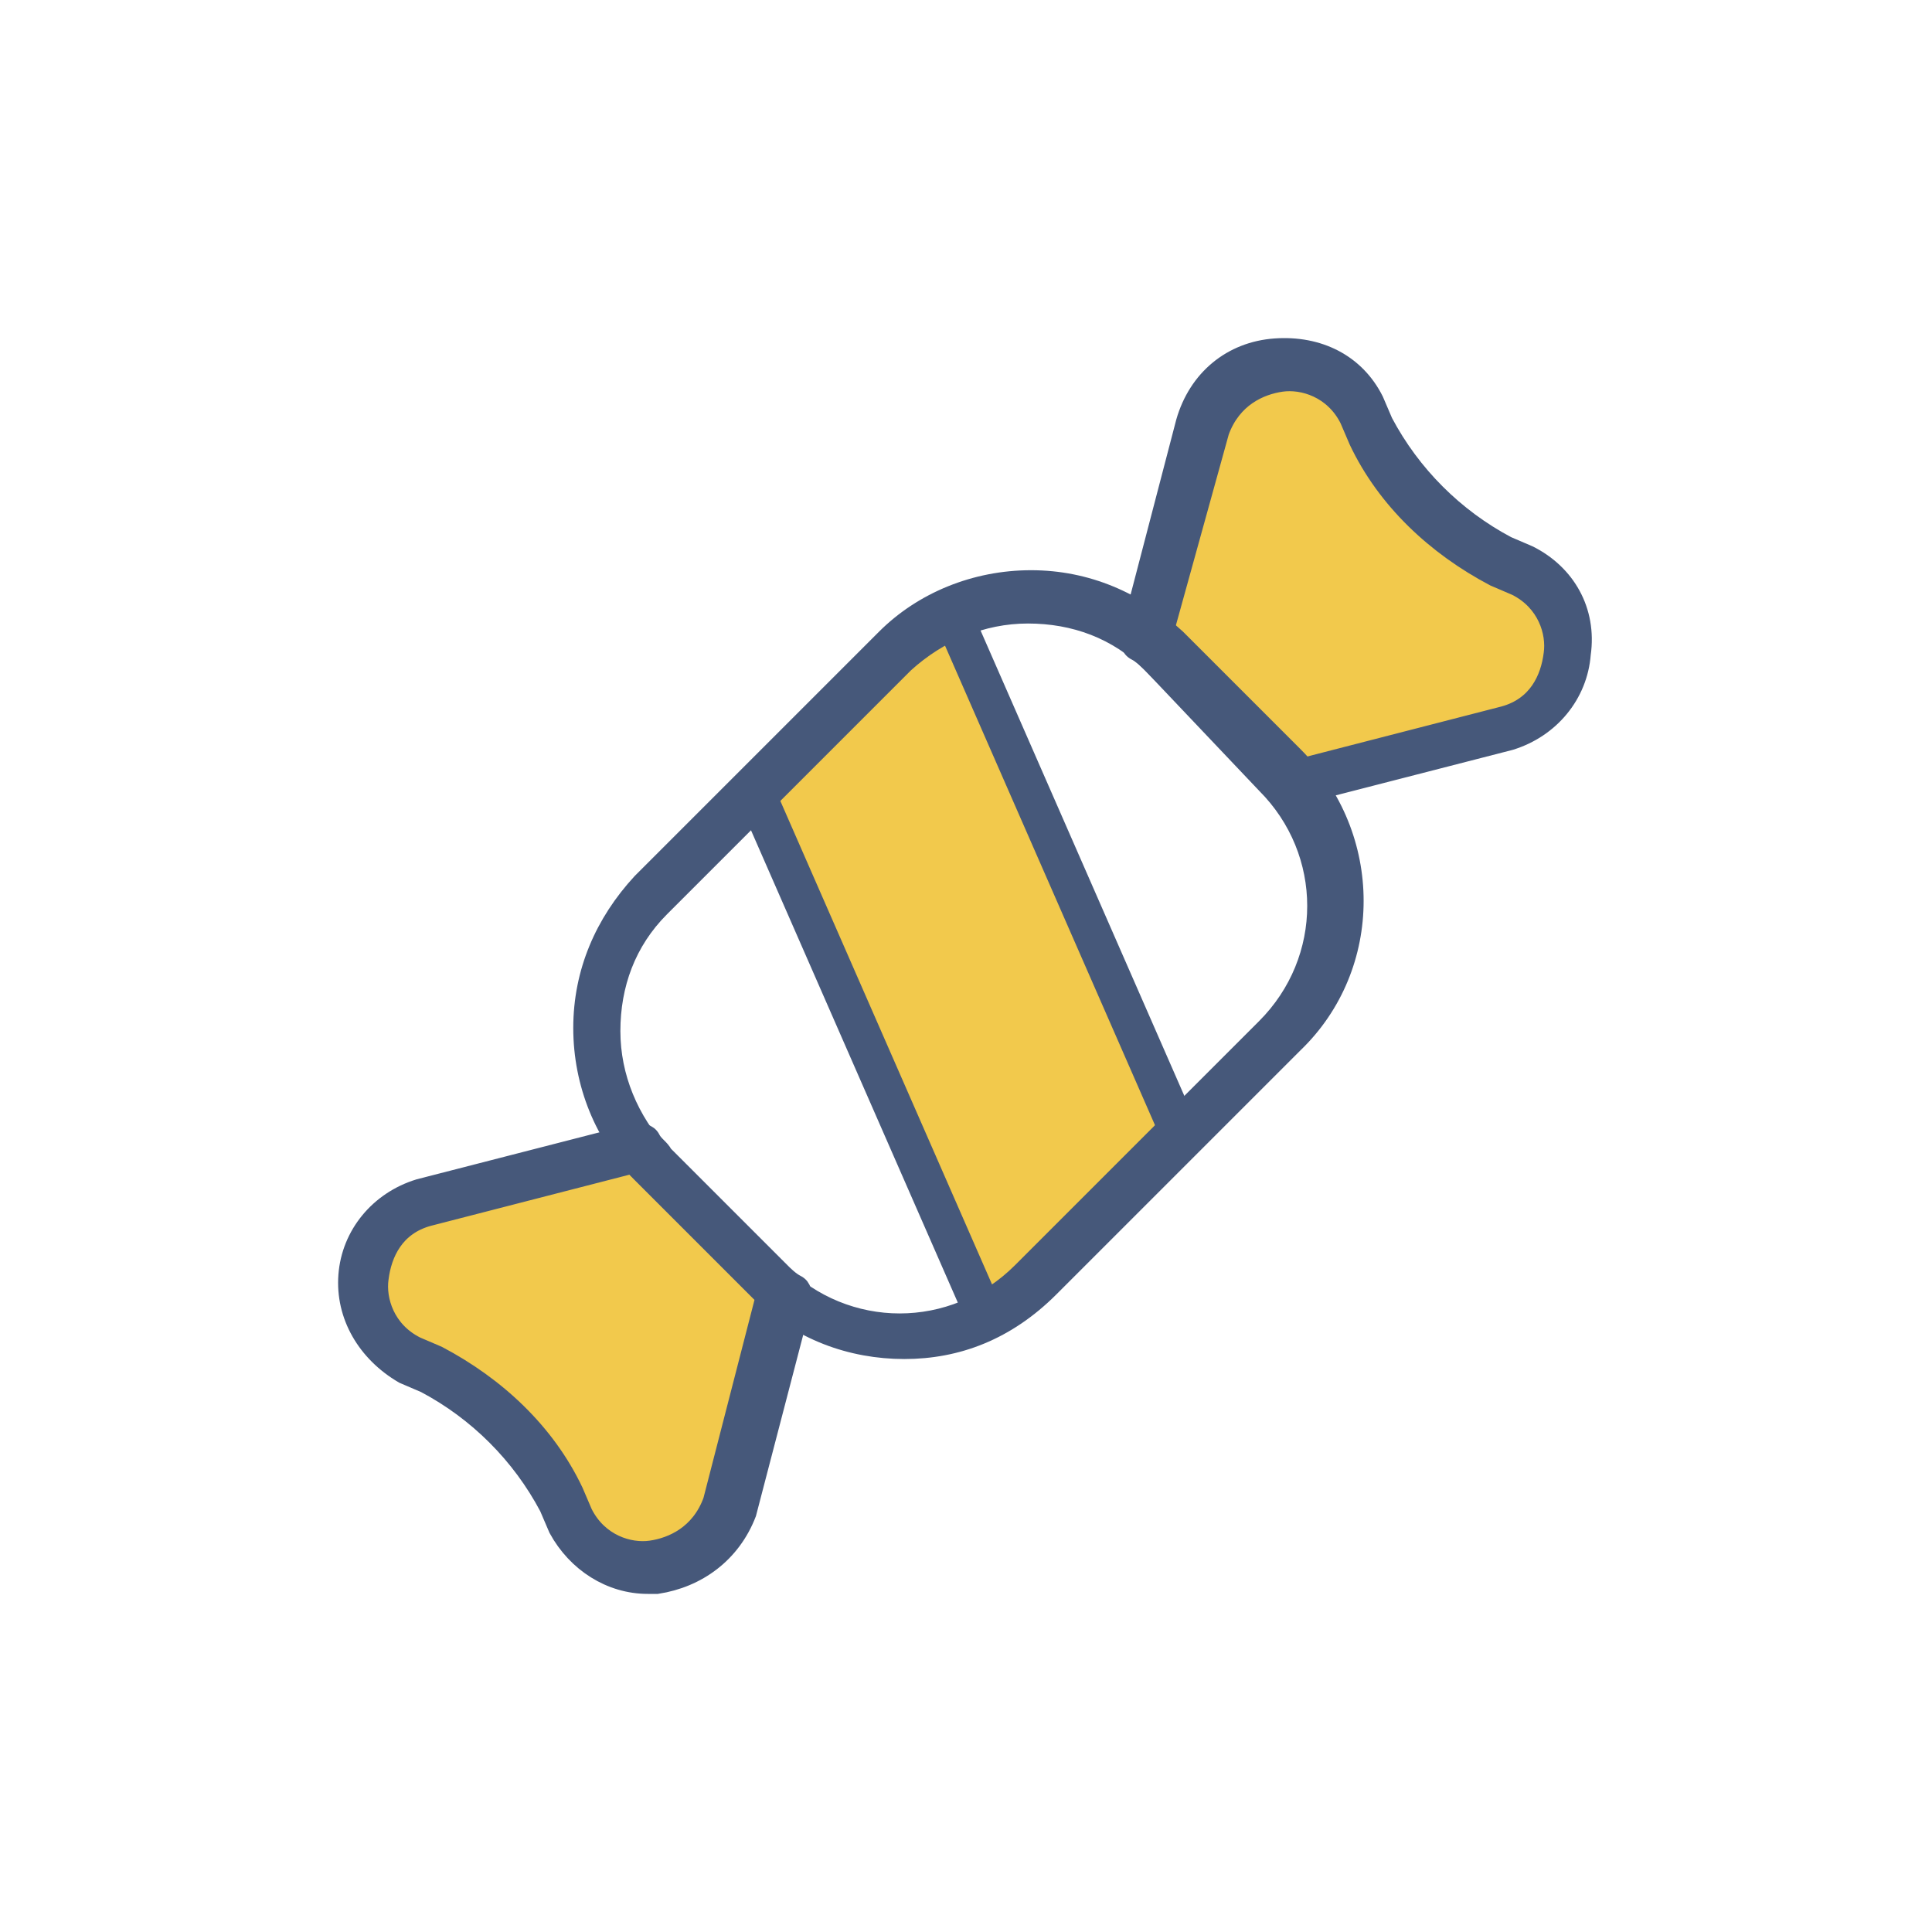 <svg width="100" height="100" viewBox="0 0 100 100" fill="none" xmlns="http://www.w3.org/2000/svg">
<path d="M33.691 60.086C33.371 59.766 33.211 59.606 33.051 59.286L22.014 62.165C18.175 63.285 17.695 68.563 21.214 70.323L22.334 70.803C25.213 72.402 27.613 74.802 29.052 77.681L29.532 78.801C31.291 82.32 36.57 81.84 37.69 78.001L40.569 66.964C40.249 66.804 40.089 66.484 39.769 66.324L33.691 60.086Z" fill="#F2C94C" stroke="#46587A"/>
<path d="M33.531 82C31.611 82 29.852 80.88 28.892 79.121L28.412 78.001C26.973 75.281 24.733 73.042 22.014 71.603L20.894 71.123C18.975 70.003 17.855 68.084 18.015 66.004C18.175 63.925 19.615 62.165 21.694 61.525L32.891 58.646C33.211 58.646 33.531 58.646 33.691 58.966C33.851 59.286 34.171 59.446 34.331 59.766L40.409 65.844C40.569 66.004 40.889 66.324 41.209 66.484C41.529 66.644 41.529 66.964 41.529 67.284L38.65 78.321C37.85 80.4 36.09 81.68 34.011 82C33.851 82 33.691 82 33.531 82ZM32.731 60.246L22.174 62.965C20.415 63.445 19.775 64.884 19.615 66.164C19.455 67.284 19.935 68.883 21.534 69.683L22.654 70.163C25.693 71.763 28.252 74.162 29.692 77.201L30.172 78.321C30.972 79.92 32.571 80.4 33.691 80.24C34.811 80.08 36.25 79.44 36.89 77.681L39.609 67.124C39.449 66.964 39.289 66.804 39.129 66.644L33.051 60.566C33.051 60.566 32.891 60.406 32.731 60.246Z" fill="#46587A" stroke="#46587A"/>
<path d="M77.679 29.054C74.8 27.615 72.4 25.215 70.961 22.336L70.321 21.216C68.561 17.697 63.283 18.177 62.163 22.016L59.284 33.053C59.604 33.213 59.764 33.533 60.084 33.693L66.162 39.771C66.482 40.091 66.642 40.251 66.802 40.571L77.839 37.692C81.678 36.572 82.158 31.294 78.639 29.534L77.679 29.054Z" fill="#F2C94C" stroke="#46587A"/>
<path d="M66.962 41.531C66.802 41.531 66.482 41.371 66.322 41.211C66.162 40.891 65.842 40.731 65.682 40.411L59.604 34.333C59.444 34.173 59.124 33.853 58.804 33.693C58.484 33.533 58.484 33.213 58.484 32.893L61.364 21.856C62.003 19.617 63.763 18.177 66.002 18.017C68.242 17.857 70.161 18.817 71.121 20.736L71.601 21.856C73.04 24.575 75.28 26.815 77.999 28.254L79.119 28.734C81.038 29.694 82.158 31.613 81.838 33.853C81.678 35.932 80.238 37.692 78.159 38.332L66.962 41.211C67.122 41.371 66.962 41.531 66.962 41.531ZM60.244 32.733C60.404 32.893 60.564 33.053 60.724 33.213L66.802 39.291C66.962 39.451 67.122 39.611 67.282 39.771L77.839 37.052C79.599 36.572 80.238 35.133 80.398 33.853C80.558 32.733 80.078 31.134 78.479 30.334L77.359 29.854C74.32 28.254 71.761 25.855 70.321 22.816L69.841 21.696C69.041 20.097 67.442 19.617 66.322 19.777C65.202 19.937 63.763 20.576 63.123 22.336L60.244 32.733Z" fill="#46587A" stroke="#46587A"/>
<path d="M50.87 67.883L39.126 41.062C39.128 41.059 39.129 41.056 39.131 41.052C39.138 41.036 39.146 41.019 39.154 41.001L46.395 33.76C47.211 32.944 48.025 32.381 49.126 31.814H49.303L61.047 58.635C61.045 58.638 61.044 58.642 61.042 58.645C61.035 58.662 61.027 58.678 61.019 58.696L53.778 65.937C52.962 66.753 52.148 67.316 51.047 67.883H51.046H51.045H51.044H51.043H51.042H51.041H51.041H51.04H51.039H51.038H51.037H51.036H51.035H51.034H51.033H51.032H51.031H51.03H51.029H51.028H51.028H51.027H51.026H51.025H51.024H51.023H51.022H51.021H51.02H51.019H51.018H51.017H51.016H51.015H51.014H51.013H51.013H51.012H51.011H51.01H51.009H51.008H51.007H51.006H51.005H51.004H51.003H51.002H51.001H51H50.999H50.998H50.998H50.997H50.996H50.995H50.994H50.993H50.992H50.991H50.99H50.989H50.988H50.987H50.986H50.985H50.984H50.983H50.983H50.982H50.981H50.98H50.979H50.978H50.977H50.976H50.975H50.974H50.973H50.972H50.971H50.97H50.969H50.968H50.968H50.967H50.966H50.965H50.964H50.963H50.962H50.961H50.96H50.959H50.958H50.957H50.956H50.955H50.954H50.953H50.953H50.952H50.951H50.95H50.949H50.948H50.947H50.946H50.945H50.944H50.943H50.942H50.941H50.94H50.939H50.938H50.938H50.937H50.936H50.935H50.934H50.933H50.932H50.931H50.93H50.929H50.928H50.927H50.926H50.925H50.924H50.923H50.922H50.922H50.921H50.92H50.919H50.918H50.917H50.916H50.915H50.914H50.913H50.912H50.911H50.91H50.909H50.908H50.907H50.907H50.906H50.905H50.904H50.903H50.902H50.901H50.9H50.899H50.898H50.897H50.896H50.895H50.894H50.894H50.892H50.892H50.891H50.89H50.889H50.888H50.887H50.886H50.885H50.884H50.883H50.882H50.881H50.88H50.879H50.879H50.877H50.877H50.876H50.875H50.874H50.873H50.872H50.871H50.87Z" fill="#F2C94C" stroke="#46587A" stroke-width="2"/>
<path d="M46.807 69.843C44.088 69.843 41.369 68.883 39.289 66.804L33.211 60.726C31.291 58.806 30.172 56.087 30.172 53.208C30.172 50.328 31.291 47.769 33.211 45.69L45.848 33.053C47.767 31.134 50.486 30.014 53.366 30.014C56.245 30.014 58.804 31.134 60.884 33.053L66.962 39.132C71.121 43.29 71.121 50.008 66.962 54.008L54.325 66.644C52.086 68.883 49.527 69.843 46.807 69.843ZM53.206 31.773C50.806 31.773 48.567 32.733 46.807 34.333L34.171 46.969C32.411 48.729 31.611 50.968 31.611 53.368C31.611 55.767 32.571 58.006 34.171 59.766L40.249 65.844C43.768 69.363 49.367 69.363 52.886 65.844L65.522 53.208C69.041 49.689 69.041 44.09 65.522 40.571L59.604 34.333C57.844 32.573 55.605 31.773 53.206 31.773Z" fill="#46587A" stroke="#46587A"/>
</svg>
